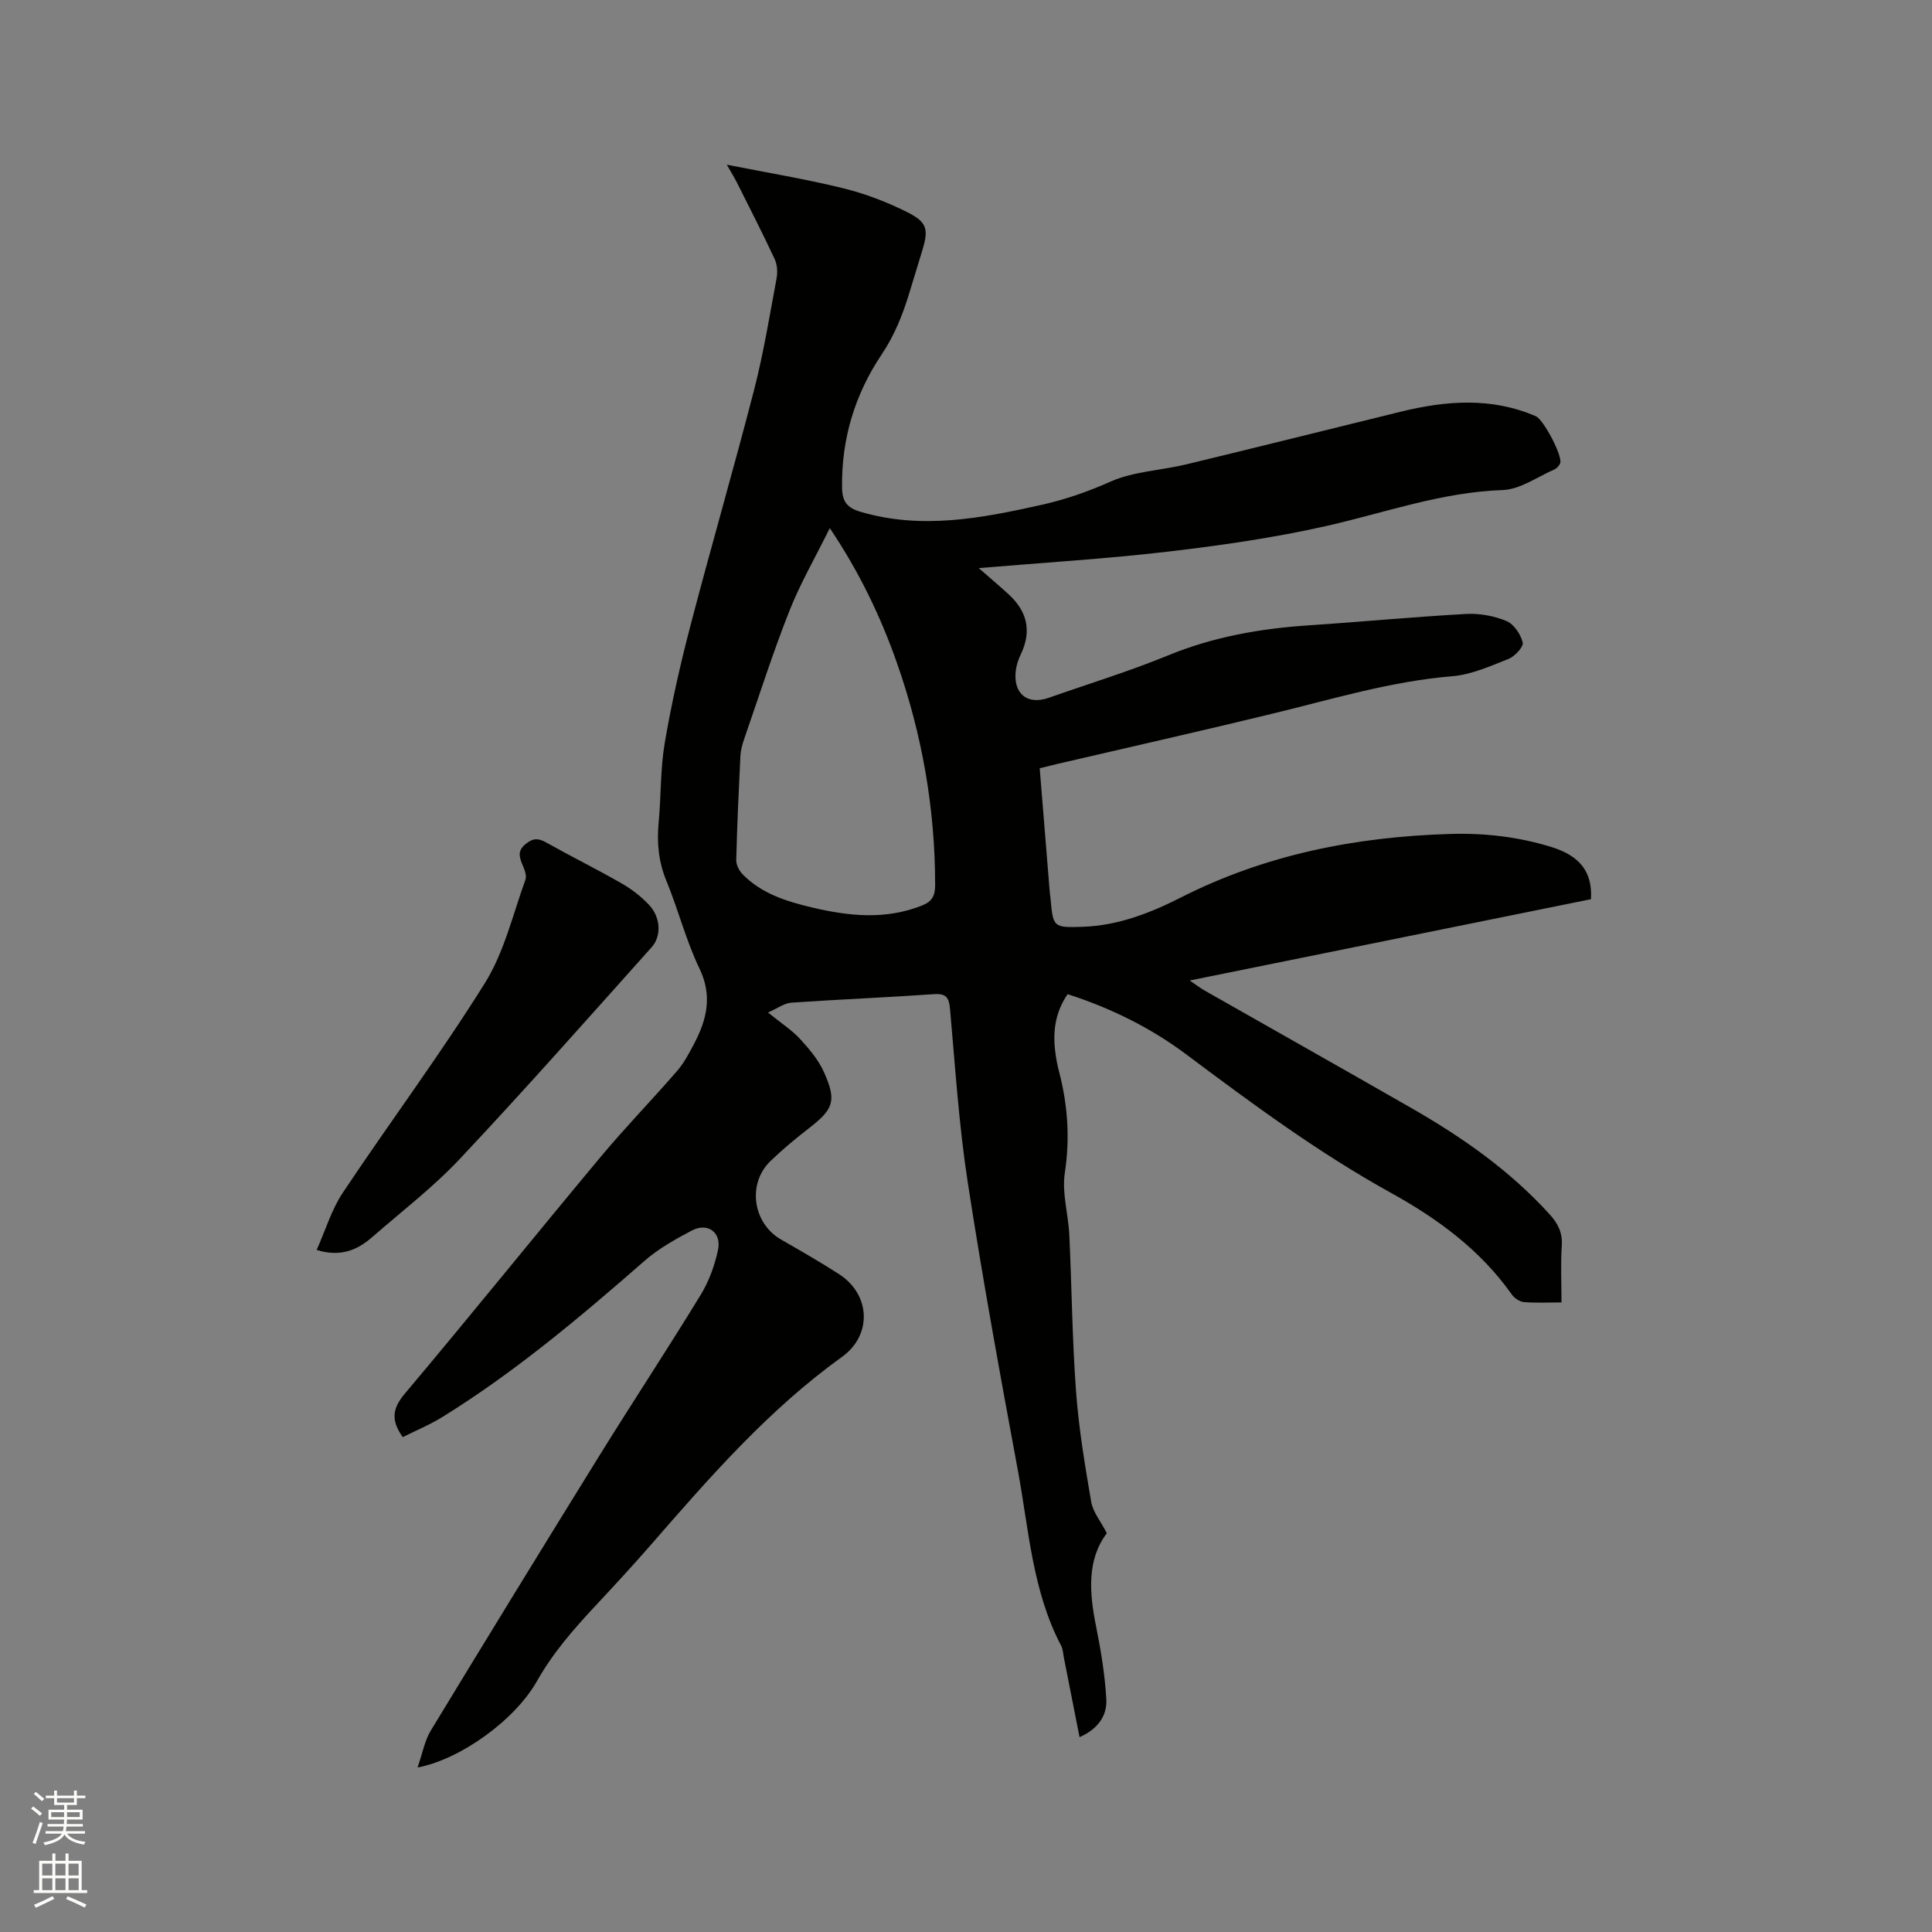 <svg enable-background="new 0 0 400 400" viewBox="0 0 400 400" xmlns="http://www.w3.org/2000/svg"><rect x="0" y="0" width="400" height="400" fill="#808080" stroke="none"/><path d="m6.44 374.46.42-.45c.65.47 1.27.95 1.85 1.44l-.45.49c-.65-.56-1.25-1.06-1.82-1.48m.93 7.33-.63-.26c.55-1.36 1.05-2.8 1.52-4.33.19.1.38.19.59.27-.46 1.29-.95 2.73-1.48 4.32m-.38-10.38.44-.42c.43.34 1.01.82 1.74 1.44l-.49.49c-.53-.51-1.09-1.01-1.69-1.51m2.5.35h1.72v-1.04h.59v1.04h3.52v-1.04h.59v1.04h1.75v.53h-1.75v1.42h-2.03v.97h3.22v2.03h-3.24c0 .35-.01.66-.03.93h3.32v.53h-3.37c-.03.27-.08.58-.15.94h3.96v.53h-3.71c.67.92 1.93 1.48 3.79 1.68-.13.24-.23.44-.29.59-2.13-.38-3.48-1.08-4.04-2.12-.43.97-1.77 1.72-4.03 2.23-.09-.19-.2-.37-.33-.55 2.1-.42 3.37-1.03 3.81-1.83h-3.36v-.53h3.58c.08-.29.13-.61.16-.94h-3.33v-.53h3.39c.02-.27.04-.58.04-.93h-3.23v-2.03h3.25v-.97h-2.07v-1.42h-1.73zm1.12 3.44v1h2.65c.01-.3.02-.44.01-.4v-.25-.35zm1.19-2h3.52v-.91h-3.52zm4.71 2h-2.63v.59c0 .15-.01.28-.01.4h2.64z" fill="#fbfcfa"/><path d="m13.56 383.74h.63v1.52h2.72v6.07h1.13v.6h-11.06v-.6h1.13v-6.07h2.73v-1.52h.63v1.52h2.1v-1.52zm-2.69 8.83.38.56c-1.24.63-2.53 1.25-3.85 1.85-.1-.21-.21-.42-.34-.63 1.36-.55 2.63-1.15 3.81-1.78m-2.13-4.27h2.1v-2.45h-2.1zm0 3.04h2.1v-2.46h-2.1zm2.72-3.04h2.1v-2.45h-2.1zm0 3.04h2.1v-2.46h-2.1zm6.07 3.6c-1.41-.71-2.7-1.3-3.86-1.78l.35-.56c1.45.62 2.75 1.19 3.88 1.72zm-1.25-9.09h-2.1v2.45h2.1zm-2.09 5.49h2.1v-2.46h-2.1z" fill="#fbfcfa"/><g fill="#010100"><path d="m86.45 365.94c1.04-2.99 1.48-5.55 2.72-7.61 11.54-19.01 23.17-37.97 34.88-56.88 6.92-11.17 14.16-22.14 21.01-33.35 1.72-2.81 2.92-6.11 3.6-9.34.76-3.63-2.17-5.72-5.43-3.99-3.43 1.81-6.92 3.76-9.81 6.3-13.26 11.59-26.71 22.93-41.72 32.24-2.65 1.65-5.58 2.86-8.31 4.23-2.47-3.45-2.18-5.91.41-8.98 13.65-16.22 26.96-32.74 40.54-49.02 5.08-6.09 10.63-11.8 15.83-17.79 1.44-1.66 2.5-3.68 3.53-5.64 2.64-5.02 3.85-9.93 1.1-15.63-2.79-5.79-4.37-12.15-6.83-18.11-1.64-3.97-1.99-7.9-1.6-12.09.51-5.49.34-11.07 1.26-16.48 1.38-8.11 3.2-16.16 5.28-24.12 4.28-16.39 9.01-32.65 13.24-49.05 1.95-7.58 3.2-15.34 4.64-23.04.24-1.27.12-2.82-.41-3.97-2.5-5.35-5.19-10.61-7.84-15.89-.46-.91-1.01-1.78-2.06-3.63 8.63 1.71 16.45 2.99 24.11 4.88 4.58 1.13 9.1 2.86 13.31 4.98 4.14 2.09 4.37 3.58 3.02 8-.9 2.94-1.79 5.87-2.69 8.81-1.36 4.44-3.02 8.63-5.68 12.6-5.54 8.25-8.36 17.5-8.21 27.58.04 2.82.96 4.18 3.87 5.03 12.66 3.71 25.01 1.31 37.36-1.44 4.93-1.1 9.64-2.73 14.33-4.82 4.8-2.13 10.45-2.31 15.67-3.57 14.81-3.57 29.59-7.27 44.39-10.9 9.43-2.31 18.82-3.06 28.04.94 1.56.68 5.5 8.12 5.03 9.66-.17.54-.72 1.13-1.24 1.36-3.54 1.54-7.08 4.13-10.69 4.25-12.68.43-24.43 4.72-36.57 7.46-10.71 2.41-21.64 3.99-32.56 5.27-12.93 1.51-25.95 2.3-39.33 3.43 2.22 1.94 4.26 3.66 6.23 5.47 3.81 3.5 4.76 7.59 2.49 12.35-.5 1.04-.89 2.18-1.04 3.32-.63 4.81 2.34 7.28 6.78 5.72 8.29-2.91 16.71-5.49 24.83-8.82 9.36-3.84 19.04-5.52 29.02-6.19 10.88-.72 21.73-1.76 32.62-2.36 2.77-.15 5.79.41 8.34 1.47 1.53.64 2.93 2.74 3.35 4.44.22.87-1.62 2.87-2.91 3.39-3.8 1.51-7.73 3.27-11.72 3.6-12.56 1.04-24.51 4.66-36.65 7.62-15.01 3.66-30.09 7.04-45.14 10.55-1.12.26-2.23.55-3.58.88.69 8.53 1.37 16.96 2.06 25.38.04.53.13 1.05.18 1.58.54 5.96.54 6.07 6.71 5.86 7.25-.25 13.93-2.84 20.25-6.05 17.57-8.92 36.28-12.59 55.8-13.17 7.19-.21 14.16.6 20.99 2.72 5.9 1.83 8.48 5.21 8.14 10.79-27.38 5.55-54.85 11.11-83.07 16.83 1.33.9 2.16 1.55 3.07 2.07 14.27 8.12 28.57 16.17 42.82 24.34 10.52 6.03 20.4 12.93 28.62 22 1.73 1.9 2.7 3.81 2.52 6.5-.25 3.78-.06 7.59-.06 11.74-2.78 0-5.3.14-7.79-.07-.88-.08-1.96-.81-2.5-1.57-6.51-9.22-15.28-15.65-25.03-21.05-14.96-8.27-28.68-18.41-42.34-28.64-7.4-5.54-15.65-9.61-24.59-12.49-2.48 3.62-3.07 7.5-2.6 11.6.17 1.47.43 2.94.81 4.37 1.81 6.93 2.31 13.82 1.21 21.03-.63 4.15.73 8.57.93 12.88.51 10.78.6 21.59 1.39 32.35.56 7.66 1.84 15.29 3.14 22.88.36 2.11 1.96 4.01 3.24 6.49-4.16 5.52-3.64 12.32-2.22 19.35 1 4.95 1.82 9.97 2.11 15 .2 3.45-1.75 6.21-5.54 7.88-1.11-5.62-2.18-11.06-3.25-16.49-.16-.83-.19-1.74-.57-2.46-5.96-11.34-6.67-23.98-8.94-36.21-3.69-19.89-7.33-39.8-10.4-59.79-1.82-11.82-2.58-23.8-3.65-35.73-.21-2.35-.7-3.33-3.33-3.15-9.83.69-19.68 1.08-29.51 1.76-1.48.1-2.89 1.18-4.85 2.04 2.78 2.26 4.96 3.65 6.65 5.49 1.9 2.07 3.81 4.34 4.94 6.87 2.66 5.95 1.97 7.65-3.09 11.58-2.76 2.14-5.47 4.38-7.98 6.8-4.87 4.7-3.69 12.87 2.16 16.25 4.04 2.33 8.09 4.64 12 7.16 6.57 4.22 6.92 12.63.65 17.14-15.22 10.94-27.41 24.93-39.59 38.93-3.76 4.32-7.65 8.52-11.56 12.71-4.48 4.8-8.74 9.69-12.02 15.5-4.64 8.19-15.98 16.25-24.72 17.88zm85.35-256.6c-2.97 6.02-6.11 11.43-8.38 17.18-3.45 8.74-6.31 17.72-9.39 26.61-.37 1.08-.68 2.24-.74 3.38-.35 7.19-.68 14.37-.86 21.57-.02.97.6 2.18 1.3 2.91 3.93 4.03 9.12 5.65 14.38 6.89 7.6 1.8 15.2 2.61 22.78-.4 2.13-.85 2.72-2.05 2.72-4.27 0-15.82-2.7-31.18-7.95-46.07-3.37-9.57-7.75-18.7-13.86-27.8z"/><path d="m65.56 258.79c1.84-4.11 3.08-8.35 5.42-11.86 9.69-14.54 20.16-28.58 29.41-43.39 4-6.4 5.78-14.19 8.4-21.41.33-.91-.27-2.27-.7-3.31-.66-1.61-.87-2.79.79-4.12 1.53-1.22 2.59-1.17 4.19-.28 5.17 2.9 10.49 5.53 15.63 8.48 2.08 1.19 4.06 2.73 5.7 4.47 2.36 2.53 2.62 6.39.51 8.75-13.14 14.68-26.19 29.44-39.68 43.79-5.56 5.92-12.1 10.92-18.24 16.28-3.09 2.68-6.56 4.1-11.43 2.6z"/></g></svg>